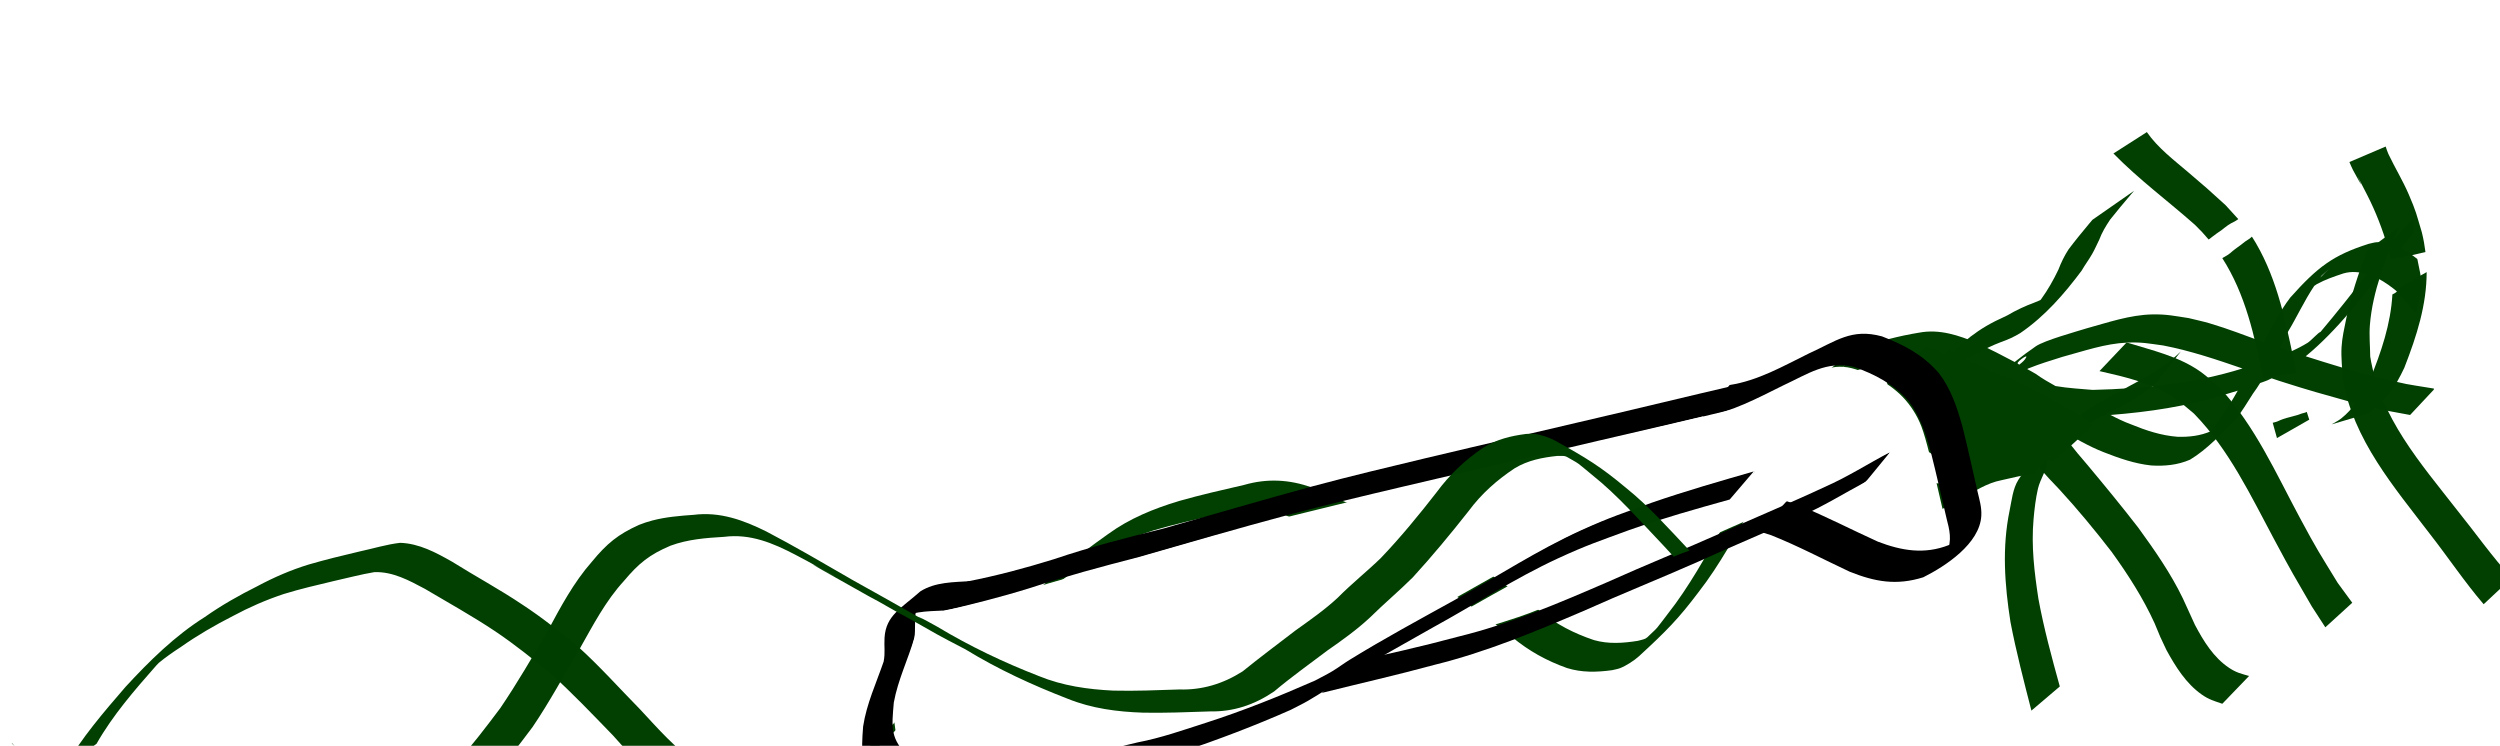 <?xml version="1.0" encoding="UTF-8" standalone="no"?>
<!-- Created with Inkscape (http://www.inkscape.org/) -->

<svg
   width="707.1"
   height="210.968"
   viewBox="0 0 707.1 210.968"
   version="1.1"
   id="svg1"
   inkscape:version="1.3.2 (091e20e, 2023-11-25, custom)"
   sodipodi:docname="arm-back-bottom.svg"
   xmlns:inkscape="http://www.inkscape.org/namespaces/inkscape"
   xmlns:sodipodi="http://sodipodi.sourceforge.net/DTD/sodipodi-0.dtd"
   xmlns="http://www.w3.org/2000/svg"
   xmlns:svg="http://www.w3.org/2000/svg">
  <sodipodi:namedview
     id="namedview1"
     pagecolor="#ffffff"
     bordercolor="#000000"
     borderopacity="0.25"
     inkscape:showpageshadow="2"
     inkscape:pageopacity="0.0"
     inkscape:pagecheckerboard="0"
     inkscape:deskcolor="#d1d1d1"
     inkscape:document-units="px"
     inkscape:zoom="0.3"
     inkscape:cx="780"
     inkscape:cy="1215"
     inkscape:window-width="1304"
     inkscape:window-height="745"
     inkscape:window-x="1358"
     inkscape:window-y="-8"
     inkscape:window-maximized="1"
     inkscape:current-layer="g552" />
  <defs
     id="defs1">
    <filter
       style="color-interpolation-filters:sRGB"
       inkscape:label="Drop Shadow"
       id="filter846"
       x="-0.019"
       y="-0.081"
       width="1.039"
       height="1.396">
      <feFlood
         result="flood"
         in="SourceGraphic"
         flood-opacity="0.624"
         flood-color="rgb(0,0,0)"
         id="feFlood845" />
      <feGaussianBlur
         result="blur"
         in="SourceGraphic"
         stdDeviation="5.471"
         id="feGaussianBlur845" />
      <feOffset
         result="offset"
         in="blur"
         dx="1"
         dy="38.146"
         id="feOffset845" />
      <feComposite
         result="comp1"
         operator="out"
         in="flood"
         in2="offset"
         id="feComposite845" />
      <feComposite
         result="comp2"
         operator="atop"
         in="comp1"
         in2="SourceGraphic"
         id="feComposite846" />
    </filter>
  </defs>
  <g
     id="g629"
     inkscape:label="skeleton"
     transform="matrix(-1,0,0,1,1028.639,-646.206)"
     inkscape:export-filename="arm-back-bottom.svg"
     inkscape:export-xdpi="96"
     inkscape:export-ydpi="96">
    <g
       id="g397"
       inkscape:label="arm back"
       transform="rotate(13.223,906.395,442.221)"
       style="filter:url(#filter846)">
      <g
         inkscape:groupmode="layer"
         id="g366"
         inkscape:label="plantas arm - hands - back"
         style="display:inline">
        <path
           id="path359"
           style="display:inline;opacity:1;fill:#003f00;fill-opacity:0.992;stroke-width:1.38;stroke-linecap:round;stroke-linejoin:round"
           d="m 1001.898,749.777 c -1.971,-0.007 -3.939,0.033 -5.898,0.264 -5.206,1.405 -9.219,4.99 -13.084,8.562 -5.458,5.513 -11.274,10.656 -16.553,16.342 -4.566,4.788 -8.63,9.977 -12.65,15.219 -4.74,6.835 -8.696,14.184 -13.025,21.287 -3.757,6.555 -7.194,13.21 -12.422,18.729 -4.195,4.855 -7.21,7.142 -13.146,9.447 -4.958,1.657 -10.186,1.875 -15.363,2.023 -7.458,0.71 -14.018,-2.171 -20.436,-5.6 -1.211,-0.657 -2.429,-1.3 -3.633,-1.971 -1.259,-0.701 -2.505,-1.426 -3.756,-2.143 -1.255,-0.719 -5.031,-2.852 -3.76,-2.164 1.911,1.034 3.74,2.218 5.678,3.201 1.146,0.581 -2.186,-1.35 -3.297,-1.994 -4.187,-2.429 -8.397,-4.817 -12.596,-7.225 -3.683,-1.929 -7.192,-4.211 -10.887,-6.123 -9.937,-5.729 -7.98,-4.705 -16.998,-9.512 -9.389,-5.825 -19.307,-10.537 -29.529,-14.672 -6.924,-2.925 -14.241,-4.063 -21.682,-4.529 -6.34,-0.297 -12.689,-0.25 -19.033,-0.223 -6.762,-0.323 -12.689,1.411 -18.354,5.023 -4.856,3.903 -10.021,7.374 -15.08,10.998 -4.185,2.741 -8.322,5.544 -12.059,8.879 -3.915,3.726 -8.116,7.07 -12.035,10.818 -5.469,5.77 -10.632,11.837 -15.639,18.012 -3.608,4.768 -8.016,8.494 -13.055,11.621 -3.72,2.088 -7.846,2.747 -12.033,3.053 -0.755,-0.043 -1.525,0.026 -2.266,-0.129 -0.157,-0.033 -0.386,-0.17 -0.561,-0.221 -1.001,-0.631 -2.662,-1.481 -3.408,-2.061 -1.293,-1.005 -2.537,-2.071 -3.805,-3.107 -7.658,-6.09 -14.1,-13.436 -20.885,-20.432 -5.046,-5.287 -9.967,-10.69 -14.99,-15.998 -4.082,-3.766 -7.748,-7.948 -11.91,-11.623 -6.716,-5.285 -14.016,-10.593 -22.396,-12.729 -5.683,-0.616 -11.446,-0.755 -17.148,-0.359 -5.874,0.247 -10.807,3.307 -15.412,6.68 -3.076,2.456 -6.088,4.98 -9.031,7.582 -2.246,-1.067 -4.522,-2.067 -6.842,-2.957 -2.769,-1.062 -11.928,-1.424 -15.154,-1.65 -6.313,-0.235 -12.751,-0.918 -19.002,0.416 -3.911,0.834 -6.044,1.877 -9.756,3.363 -1.805,0.928 -3.651,1.779 -5.414,2.785 -5.017,2.864 -8.926,5.614 -13.662,8.703 -3.262,-3.65 -6.402,-7.41 -10.184,-10.539 -9.553,-6.71 -14.632,-8.932 -25.027,-9.748 -0.847,0.031 -1.711,-0.07 -2.543,0.094 -1.275,0.25 -2.467,0.74 -3.59,1.375 -0.941,-0.746 -1.869,-1.508 -2.814,-2.248 -1.225,-0.763 -3.412,-2.162 -5.145,-3.299 0.158,0.574 0.306,1.149 0.449,1.727 0.13,0.081 0.041,0.073 0.023,0.094 0.035,0.141 0.075,0.281 0.109,0.422 0.13,0.533 0.237,1.07 0.334,1.607 1.506,1.186 3.018,2.365 4.518,3.561 -1.417,1.2 -2.706,2.545 -3.836,3.992 0.034,2.637 0.182,5.268 0.346,7.898 0.483,0.896 0.957,1.796 1.406,2.711 0.724,1.46 1.467,2.914 2.148,4.395 1.108,-2.271 2.196,-4.549 3.379,-6.795 1.446,-2.034 3.127,-3.967 5.012,-5.572 3.239,2.565 6.463,5.149 9.773,7.625 4.756,3.447 9.707,6.725 14.963,9.297 -5.906,3.547 -11.864,6.994 -17.951,10.279 -10.396,5.043 -5.735,2.959 -15.254,6.902 0.028,0.097 0.059,0.198 0.086,0.293 l 8.174,5.445 c 9.929,-4.384 4.846,-1.982 15.223,-7.27 8.358,-4.623 10.225,-5.564 18.572,-10.566 0.657,-0.394 1.3,-0.815 1.953,-1.215 0.428,0.088 0.844,0.209 1.277,0.283 0.783,0.134 1.462,0.166 2.203,0.264 0.853,0.827 1.699,1.659 2.621,2.422 1.553,1.44 4.907,4.987 6.588,6.049 4.739,2.994 9.63,6.36 15.061,8.102 3.74,0.681 7.449,0.168 11.08,-0.93 4.412,-1.551 8.311,-4.037 12.148,-6.688 3.843,-2.634 7.145,-5.859 10.561,-9.01 2.689,-2.09 5.26,-4.3 7.736,-6.613 3.118,-1.328 6.029,-2.984 8.002,-5.438 0.515,-0.641 0.807,-1.434 1.211,-2.15 0.056,-0.486 0.23,-0.994 0.246,-1.473 2.985,-2.649 6.033,-5.226 9.172,-7.697 4.566,-3.19 9.381,-5.975 15.105,-6.154 5.673,-0.317 11.448,-0.254 17.053,0.746 0.978,0.295 1.352,0.524 2.199,0.896 0.415,0.333 0.795,0.568 1.338,1 4.239,3.556 7.772,7.837 11.914,11.508 5.128,5.335 10.169,10.753 15.26,16.123 6.831,6.976 13.207,14.411 20.855,20.543 7.205,6.017 11.465,8.694 20.592,13.824 1.476,0.829 4.14,1.783 5.902,2.033 0.786,0.112 1.587,0.031 2.381,0.047 4.31,-0.408 8.509,-1.272 12.283,-3.521 5.067,-3.257 9.425,-7.196 13.07,-12.033 4.937,-6.177 10.05,-12.23 15.617,-17.854 3.965,-3.698 8.272,-6.934 12.145,-10.713 3.709,-3.315 7.85,-6.022 11.965,-8.805 4.999,-3.644 10.052,-7.212 14.955,-10.986 5.546,-3.318 11.544,-4.903 18.047,-4.508 6.311,-0.024 12.629,-0.089 18.934,0.248 7.326,0.562 14.523,1.787 21.334,4.689 10.147,4.116 19.93,8.925 29.293,14.629 1.805,0.97 3.535,2.091 5.412,2.912 1.247,0.545 -4.691,-2.761 -3.512,-2.082 7.688,4.421 15.358,8.87 23.082,13.227 0.332,0.197 0.426,0.26 0.641,0.387 7.898,4.648 15.787,9.337 23.867,13.666 6.626,3.374 13.358,5.988 20.945,5.285 5.268,-0.207 10.575,-0.494 15.576,-2.338 6.004,-2.487 9.099,-4.922 13.33,-9.9 5.156,-5.681 8.699,-12.32 12.348,-19.027 4.25,-7.1 8.444,-14.272 13.158,-21.07 4.007,-5.199 8.042,-10.369 12.514,-15.184 5.275,-5.65 11.016,-10.852 16.584,-16.209 3.809,-3.338 7.713,-6.862 12.838,-7.885 3.905,-0.259 7.821,-0.122 11.732,-0.174 4.901,0.012 9.807,-0.004 14.699,0.338 5.19,0.472 10.306,1.401 15.342,2.758 5.59,1.375 11.122,3.044 16.463,5.203 2.385,0.861 4.736,1.786 7.01,2.914 0.215,0.138 0.818,0.53 0.869,0.562 7.552,5.377 15.172,10.853 21.496,17.68 l 10.266,4.385 c -6.472,-6.979 -14.255,-12.599 -21.926,-18.176 -8.277,-5.601 -16.889,-10.859 -26.363,-14.107 -5.343,-2.158 -10.908,-3.774 -16.512,-5.1 -5.074,-1.352 -10.219,-2.279 -15.455,-2.629 -4.927,-0.26 -9.864,-0.299 -14.797,-0.301 -1.97,0.041 -3.943,-0.014 -5.914,-0.021 z m -415.353,44.717 c -0.754,-0.456 1.542,0.858 2.283,1.334 0.125,0.08 0.173,0.139 0.289,0.215 -1.208,-0.721 -0.537,-0.317 -2.572,-1.549 z m -138.121,5.662 c -1.655,-0.957 -2.174,-1.228 1.184,0.605 0.198,0.149 0.363,0.329 0.557,0.482 -0.648,-0.386 -1.228,-0.792 -1.74,-1.088 z m -4.904,1.432 c 2.707,0.248 5.398,0.501 8.027,1.24 0.188,0.053 0.526,0.203 0.812,0.316 3.703,3.44 6.802,7.485 10.365,11.102 1.071,1.199 2.1,2.437 3.137,3.668 -0.964,0.607 -1.94,1.185 -2.908,1.781 -0.011,-0.002 -0.018,-0.002 -0.029,-0.004 -1.689,-0.336 -3.365,-0.755 -5.002,-1.291 -1.207,-0.396 -3.679,-2.203 -4.312,-2.184 -5.623,-4.168 -11.096,-8.518 -16.545,-12.898 1.921,-1.089 4.006,-1.855 6.455,-1.73 z m 92.836,2.318 c 0.504,-9.5e-4 2.058,0.679 2.574,1.15 0.091,0.083 0.055,0.226 0.08,0.34 -0.121,0.109 -0.238,0.223 -0.359,0.332 -0.912,-0.426 -1.831,-0.863 -2.371,-1.561 -0.143,-0.184 -0.092,-0.261 0.076,-0.262 z m -19.502,2.092 c 3.15,0.054 6.305,0.282 9.432,0.385 3.878,0.298 6.326,0.419 10.178,0.99 0.075,0.011 0.202,0.086 0.283,0.105 -0.672,0.638 -1.39,1.223 -2.045,1.881 -1.432,1.668 -3.03,3.141 -4.633,4.609 -3.414,1.45 -7.08,2.494 -9.973,3.463 -14.024,2.944 -28.29,4.836 -42.646,3.797 6.593,-4.157 13.215,-8.266 20.336,-11.461 3.907,-1.487 5.576,-2.323 9.67,-3.107 3.103,-0.595 6.248,-0.716 9.398,-0.662 z m -0.066,19.498 c -1.603,1.388 -3.244,2.728 -5.029,3.9 -3.738,2.663 -7.607,5.05 -11.996,6.434 -3.205,0.859 -6.402,1.22 -9.617,0.623 -1.318,-1.154 -2.767,-2.467 -3.941,-3.541 -2.164,-1.809 -4.122,-3.812 -6.014,-5.877 1.358,0.083 2.675,0.165 4.17,0.26 10.882,0.771 21.702,-0.152 32.428,-1.799 z" />
        <path
           style="display:none;opacity:1;fill:#003f00;fill-opacity:0.992;stroke-width:1.38;stroke-linecap:round;stroke-linejoin:round"
           id="path360"
           d="m 538.806,797.771 c -10.381,-0.905 -20.829,-0.747 -31.241,-0.838 -8.483,0.578 -17.973,0.57 -25.532,5.206 -8.603,5.277 -17.395,16.603 -23.832,24.309 -7.969,9.317 -14.826,21.565 -26.678,26.62 -9.304,3.968 -12.861,2.64 -23.335,2.469 -12.717,-1.416 -25.476,-3.647 -37.67,-7.633 -2.264,-0.74 -4.899,-4.346 -6.618,-2.696 -1.662,1.596 4.109,2.088 6.163,3.132 0,0 -10.065,-3.96 -10.065,-3.96 v 0 c 4.01,2.401 7.88,5.052 12.029,7.202 3.642,1.888 13.549,4.24 16.502,4.916 13.213,3.022 13.277,2.686 27.181,4.525 10.958,0.228 14.549,1.664 24.242,-2.528 11.91,-5.15 18.608,-17.629 26.522,-27.081 7.04,-8.449 14.212,-18.017 23.929,-23.654 7.616,-4.418 16.882,-4.447 25.352,-4.862 10.661,0.183 21.386,0.174 31.975,1.551 z" />
        <path
           style="opacity:1;fill:#003f00;fill-opacity:0.992;stroke-width:1.38;stroke-linecap:round;stroke-linejoin:round"
           id="path361"
           d="m 530.256,827.883 c -0.036,0.631 0.057,1.283 -0.109,1.893 -0.501,1.84 -3.041,6.53 -3.598,7.637 -3.478,6.916 -6.881,13.837 -10.094,20.88 -3.049,7.266 -5.999,14.664 -7.711,22.383 -0.593,2.672 -1.029,5.377 -1.612,8.051 -1.31,5.011 -3.015,10.228 -6.654,14.095 -1.713,1.82 -2.845,2.288 -4.938,3.51 0,0 9.157,5.914 9.157,5.914 v 0 c 2.17,-1.385 3.324,-1.923 5.094,-3.906 3.618,-4.054 5.39,-9.408 6.819,-14.528 1.117,-5.288 0.609,-2.599 1.515,-8.071 1.532,-7.724 4.184,-15.186 7.199,-22.441 3.194,-7.045 6.588,-13.887 10.381,-20.633 0.683,-1.214 3.583,-5.929 4.244,-7.776 0.22,-0.613 0.176,-1.29 0.263,-1.935 z" />
        <path
           style="display:inline;opacity:1;fill:#003f00;fill-opacity:0.992;stroke-width:1.38;stroke-linecap:round;stroke-linejoin:round"
           id="path362"
           d="m 507.676,806.569 c -6.498,3.819 -13.485,7.166 -18.561,12.94 -1.57,1.786 -2.828,3.825 -4.243,5.737 -7.157,12.588 -9.839,26.933 -13.543,40.752 -2.77,10.333 -3.054,10.776 -6.232,20.443 -0.906,2.133 -1.813,4.266 -2.719,6.398 0,0 9.007,5.02 9.007,5.02 v 0 c 0.794,-2.22 1.589,-4.441 2.383,-6.661 3.066,-10.123 3.081,-9.89 5.959,-20.653 3.654,-13.66 6.617,-27.767 14.005,-40.034 1.43,-1.829 2.714,-3.781 4.29,-5.486 5.199,-5.626 12.216,-9.013 18.974,-12.325 z" />
        <path
           style="display:inline;opacity:1;fill:#003f00;fill-opacity:0.992;stroke-width:1.38;stroke-linecap:round;stroke-linejoin:round"
           id="path363"
           d="m 425.243,792.458 c 5.577,7.653 11.401,15.936 14.312,25.042 0.905,2.83 1.301,5.798 1.951,8.698 1.251,17.415 -6.966,32.626 -13.994,47.924 -3.554,7.403 -6.613,15.05 -10.613,22.23 0,0 9.402,5.39 9.402,5.39 v 0 c 3.8,-7.335 6.69,-15.08 10.142,-22.579 6.959,-15.549 15.093,-31.014 14.09,-48.598 -0.581,-2.938 -0.892,-5.944 -1.744,-8.815 -0.76,-2.56 -1.956,-4.974 -3.071,-7.401 -2.837,-6.177 -6.437,-11.921 -10.236,-17.539 z" />
        <path
           style="opacity:1;fill:#003f00;fill-opacity:0.992;stroke-width:1.38;stroke-linecap:round;stroke-linejoin:round"
           id="path364"
           d="m 501.962,819.541 c 6.714,3.846 14.461,4.884 21.786,6.975 8.435,2.408 8.236,2.623 16.032,6.036 -0.906,0.328 -2.912,0.041 -2.717,0.984 0.597,2.878 3.204,4.946 4.495,7.587 1.269,2.595 2.254,5.326 3.16,8.069 2.419,7.32 3.214,14.613 3.82,22.239 0.416,8.509 0.118,17.028 -0.215,25.534 0,0 9.378,4.813 9.378,4.813 v 0 c 0.174,-8.582 0.386,-17.169 0.035,-25.75 -0.812,-10.64 -2.45,-21.032 -7.008,-30.82 -1.256,-2.697 -2.241,-5.692 -4.342,-7.797 -4.318,-4.327 -9.709,-7.432 -14.563,-11.147 -8.249,-3.465 -7.131,-3.263 -16.056,-5.858 -7.611,-2.213 -15.581,-3.665 -22.45,-7.859 z" />
        <path
           style="opacity:1;fill:#013f01;fill-opacity:1;stroke-width:1.38;stroke-linecap:round;stroke-linejoin:round"
           id="path365"
           d="m 541.669,836.679 c 3.134,-0.275 6.286,-0.276 9.43,-0.281 4.175,-0.165 8.122,1.336 12.085,2.425 4.074,1.386 8.273,2.193 12.527,2.769 2.192,0.323 5.755,0.204 7.157,-1.88 0.3,-0.446 0.444,-0.979 0.666,-1.469 0.096,-0.708 0.279,-1.41 0.287,-2.124 0.056,-4.924 -2.114,-10.308 -4.392,-14.569 -0.754,-1.411 -1.648,-2.742 -2.471,-4.114 -3.638,-5.074 -7.619,-10.032 -12.453,-14.035 -0.593,-0.491 -1.232,-0.923 -1.848,-1.385 -7.426,-4.724 -12.505,-7.978 -20.284,-9.837 -1.192,-0.285 -2.401,-0.496 -3.593,-0.78 -2.685,-0.842 -5.447,-1.424 -8.238,-1.769 -1.97,-0.252 -3.853,-0.744 -5.692,-1.482 -4.043,-2.167 -9.107,-4.895 9.994,5.746 0.565,0.315 -1.093,-0.694 -1.625,-1.062 -1.667,-1.154 -3.239,-2.435 -4.813,-3.71 -2.447,-2.115 -4.632,-4.49 -6.655,-7.006 -1.233,-1.798 -2.568,-3.474 -4.156,-4.967 -2.401,-2.014 -4.905,-3.903 -7.405,-5.792 -0.345,-0.257 -0.69,-0.515 -1.035,-0.772 0,0 -13.373,-5.305 -13.373,-5.305 v 0 c 0.366,0.266 0.732,0.532 1.097,0.798 2.512,1.801 4.939,3.713 7.386,5.6 1.576,1.474 3.091,3 4.285,4.812 0.958,1.163 1.873,2.394 2.9,3.498 1.261,1.355 2.7,2.541 3.961,3.896 6.309,5.31 13.078,10.174 20.863,13.195 1.925,0.642 3.902,1.039 5.922,1.246 2.65,0.342 5.242,0.961 7.825,1.636 1.771,0.388 3.548,0.747 5.286,1.272 4.719,1.428 12.999,5.955 -5.486,-4.26 0.704,0.447 1.437,0.852 2.112,1.341 5.298,3.835 9.66,8.862 13.571,14.051 0.794,1.307 1.664,2.572 2.383,3.922 2.098,3.94 3.962,8.673 3.514,13.23 -0.055,0.555 -0.248,1.087 -0.372,1.631 -0.167,0.316 -0.282,0.664 -0.5,0.947 -1.284,1.668 -4.321,1.254 -6.084,1.083 -4.201,-0.551 -8.287,-1.558 -12.322,-2.852 -4.034,-1.108 -8.058,-2.456 -12.307,-2.124 -3.402,-0.005 -6.809,-0.028 -10.203,-0.281 z" />
        <path
           style="opacity:1;fill:#013f01;fill-opacity:1;stroke-width:1.38;stroke-linecap:round;stroke-linejoin:round"
           id="path366"
           d="m 557.098,796.862 c -0.542,0.778 -1.363,1.3 -2.08,1.897 -0.668,0.556 -1.08,0.981 -1.714,1.595 -0.497,0.454 -1.62,1.49 -2.129,1.907 -0.373,0.306 -0.778,0.572 -1.151,0.877 -0.392,0.321 -0.753,0.68 -1.145,1.001 -0.479,0.393 -1.918,1.46 -2.421,1.836 -0.779,0.556 -1.434,1.039 -2.238,1.552 -0.917,0.586 -1.008,0.547 -1.853,1.189 -0.053,0.041 -1.674,1.4 -1.705,1.426 -0.899,0.777 -1.861,1.479 -2.773,2.239 -0.301,0.251 -0.585,0.522 -0.884,0.776 -0.553,0.468 -1.121,0.919 -1.679,1.381 -0.983,0.946 -2.174,1.68 -3.161,2.617 -0.16,0.152 -0.302,0.321 -0.453,0.482 -0.154,0.129 -0.315,0.25 -0.462,0.387 -1.24,1.152 0.381,-0.258 -0.901,0.896 -0.47,0.422 -0.964,0.826 -1.452,1.226 -1.048,0.834 -1.981,1.8 -3.012,2.653 -0.675,0.627 -1.148,1.42 -1.728,2.126 -0.191,0.233 -0.602,0.689 -0.811,0.923 -0.235,0.351 -0.417,0.551 -0.499,0.987 -0.04,0.211 -0.203,0.535 -0.018,0.645 4.243,2.541 8.597,4.899 13.008,7.135 0.165,0.084 0.31,-0.202 0.464,-0.307 0.169,-0.115 0.334,-0.234 0.502,-0.35 0.888,-0.615 1.91,-0.96 2.888,-1.393 2.182,-0.965 -0.641,0.206 1.65,-0.728 0.302,-0.132 0.604,-0.264 0.906,-0.395 0.908,-0.394 1.085,-0.441 1.978,-0.943 1.342,-0.755 2.576,-1.668 3.821,-2.57 0.515,-0.394 1.017,-0.806 1.545,-1.183 1.916,-1.373 1.424,-0.814 3.262,-2.339 0.571,-0.474 1.087,-1.012 1.66,-1.483 1.072,-0.881 2.443,-1.813 3.58,-2.611 1.924,-1.318 3.982,-2.429 5.901,-3.756 0.406,-0.281 0.793,-0.588 1.195,-0.875 0.393,-0.28 0.794,-0.55 1.191,-0.824 1.268,-0.811 2.412,-1.784 3.569,-2.74 1.101,-0.909 2.195,-1.816 3.27,-2.756 0.859,-0.774 1.735,-1.578 2.301,-2.604 0.162,-0.293 0.31,-0.727 0.428,-1.045 0.108,-0.542 0.276,-1.078 0.334,-1.63 0.029,-0.273 0.027,-0.548 0.041,-0.822 0.027,-5.442 -8.703,-6.027 -12.898,-8.321 -0.008,-0.005 -1.233,0.495 -1.337,0.539 -0.185,0.068 -0.567,0.197 -0.74,0.301 -0.134,0.081 -0.248,0.191 -0.377,0.28 -0.424,0.296 -0.856,0.583 -1.28,0.88 -1.204,0.956 -2.294,2.033 -3.355,3.143 -0.401,0.599 -0.981,1.066 -1.299,1.724 -0.136,0.282 -0.226,0.583 -0.327,0.879 -0.205,0.606 -0.454,1.491 -0.63,2.102 -0.328,2.021 -0.917,3.98 -1.86,5.797 -0.357,0.558 -0.665,1.15 -1.112,1.645 -0.424,0.47 -0.933,0.88 -1.43,1.269 -0.751,0.526 -0.257,0.139 -0.952,0.802 -0.516,0.492 -0.547,0.448 -1.005,1.038 -0.362,0.466 -0.677,0.967 -1.017,1.45 -0.541,0.976 -1.145,1.924 -1.622,2.935 -0.285,0.603 -0.365,0.897 -0.583,1.533 -0.516,1.227 -1.024,2.474 -1.675,3.638 -0.323,0.591 -0.79,1.072 -1.211,1.589 -0.176,0.262 -0.52,0.389 -0.705,0.637 -3.445,4.61 9.884,6.844 12.509,8.265 0.179,0.097 0.293,-0.282 0.44,-0.423 0.956,-0.674 2.028,-1.139 3.082,-1.632 0.31,-0.145 0.631,-0.266 0.933,-0.427 0.317,-0.169 0.614,-0.373 0.921,-0.559 1.373,-0.645 0.553,-0.245 1.881,-0.929 0.298,-0.154 0.608,-0.286 0.896,-0.458 0.315,-0.188 1.487,-1.032 1.755,-1.263 0.33,-0.283 0.628,-0.602 0.942,-0.903 1.901,-2.003 4.03,-3.776 5.886,-5.825 0.371,-0.41 0.719,-0.841 1.079,-1.261 0.654,-0.756 1.444,-1.652 2.062,-2.441 0.317,-0.405 0.606,-0.832 0.92,-1.239 0.294,-0.381 0.608,-0.745 0.904,-1.124 0.718,-0.919 0.878,-1.162 1.542,-2.09 0.536,-0.916 1.212,-1.731 1.866,-2.561 0.536,-0.68 1.044,-1.37 1.606,-2.029 0.598,-0.576 1.121,-1.243 1.765,-1.772 0.093,-0.077 0.228,-0.108 0.299,-0.205 0.19,-0.259 0.312,-0.561 0.469,-0.842 -17.812,-9.463 -11.038,-10.628 -14.108,-4.889 -0.247,0.463 -0.495,0.779 -0.801,1.208 -1.148,1.705 -2.881,2.865 -4.481,4.108 -1.575,1.219 -2.701,2.842 -3.71,4.532 -0.169,0.287 -0.346,0.57 -0.508,0.861 -0.168,0.303 -0.314,0.617 -0.48,0.921 -0.597,1.093 -1.256,2.146 -1.899,3.212 -0.467,0.825 -1.002,1.611 -1.44,2.453 -0.116,0.223 -0.501,1.087 -0.597,1.3 -0.105,0.212 -0.216,0.42 -0.316,0.635 -0.434,0.935 -0.131,0.389 -0.58,1.276 -1.329,2.628 0.641,-1.311 -0.677,1.207 -0.113,0.216 -0.205,0.442 -0.308,0.663 -0.218,0.85 -0.512,1.671 -0.837,2.485 0,0 12.045,6.697 12.045,6.697 v 0 c 0.277,-0.777 0.562,-1.551 0.994,-2.26 0.627,-1.26 1.308,-2.492 1.846,-3.793 0.216,-0.412 0.459,-0.81 0.671,-1.225 0.099,-0.193 0.173,-0.397 0.266,-0.593 0.314,-0.664 0.663,-1.311 0.942,-1.991 0.739,-1.738 1.599,-3.414 2.619,-5.006 1.01,-1.512 2.083,-2.978 3.467,-4.176 1.594,-1.403 3.227,-2.761 4.81,-4.177 0.217,-0.216 0.446,-0.422 0.652,-0.649 0.557,-0.614 0.377,-0.541 0.899,-1.106 3.678,-3.972 15.521,7.243 -12.327,-7.439 0.191,-0.246 0.332,-0.541 0.573,-0.737 0.286,-0.233 0.006,0.449 -0.06,0.578 -0.192,0.38 -0.432,0.681 -0.666,1.037 -0.135,0.207 -0.264,0.418 -0.395,0.627 -0.33,0.483 -0.689,0.946 -1.018,1.429 -0.772,1.133 -1.289,2.414 -2.012,3.576 -0.455,0.868 -0.681,1.332 -1.201,2.178 -1.052,1.712 -2.278,3.325 -3.556,4.873 -1.067,1.215 -2.134,2.428 -3.288,3.562 -0.393,0.386 -0.783,0.776 -1.203,1.133 -1.094,0.931 -1.505,1.138 -2.696,1.897 -1.921,1.017 -3.776,2.154 -5.697,3.173 -0.345,0.145 -0.689,0.289 -1.034,0.434 -0.288,0.139 -0.569,0.291 -0.863,0.416 -1.16,0.495 -2.38,0.902 -3.636,1.047 -5.337,-1.295 0.763,0.124 11.82,7.502 0.149,0.1 -0.25,0.264 -0.405,0.355 -0.058,0.034 0.056,-0.124 0.1,-0.174 0.169,-0.197 0.4,-0.334 0.559,-0.541 0.539,-0.603 0.879,-1.33 1.128,-2.097 0.5,-1.285 0.745,-2.652 1.297,-3.918 0.453,-0.923 0.857,-1.87 1.28,-2.807 0.105,-0.233 0.187,-0.478 0.308,-0.704 0.126,-0.237 0.287,-0.453 0.43,-0.68 0.163,-0.211 0.311,-0.435 0.49,-0.633 0.471,-0.524 1.065,-0.994 1.618,-1.428 0.175,-0.137 0.367,-0.252 0.537,-0.396 0.152,-0.129 0.283,-0.282 0.424,-0.422 1.079,-1.05 2.175,-2.126 2.675,-3.586 0.243,-0.761 0.318,-0.938 0.494,-1.738 0.321,-1.454 0.45,-2.96 1.066,-4.337 0.116,-0.311 0.209,-0.631 0.347,-0.932 0.341,-0.744 0.461,-0.805 0.923,-1.425 0.974,-1.305 -0.212,0.261 0.751,-1.066 0.128,-0.176 0.265,-0.345 0.397,-0.518 0.939,-1.086 1.956,-2.126 3.318,-2.665 0.796,-0.39 1.568,-0.778 2.438,-0.979 0.216,-0.015 0.429,-0.057 0.636,0.045 0.105,0.052 0.37,0.285 0.269,0.226 -4.095,-2.396 -8.203,-4.77 -12.254,-7.24 -0.088,-0.054 0.205,-0.06 0.308,-0.044 0.08,0.012 0.14,0.083 0.209,0.124 0.036,0.086 0.086,0.168 0.108,0.259 0.139,0.569 -0.03,1.268 -0.062,1.84 -0.063,1.348 -0.576,2.483 -1.353,3.583 -0.634,0.849 -0.798,1.132 -1.586,1.898 -1.434,1.393 -3.193,2.382 -4.781,3.58 -0.838,0.604 -1.546,1.102 -2.359,1.739 -1.745,1.368 -3.344,2.908 -5.05,4.323 -0.941,0.774 -2.424,2.022 -3.41,2.717 -0.635,0.448 -1.311,0.833 -1.959,1.261 -1.108,0.733 -2.158,1.555 -3.292,2.247 -0.579,0.354 -1.192,0.65 -1.788,0.975 -0.547,0.268 -1.085,0.554 -1.641,0.803 -1.952,0.877 -4.015,1.46 -6.016,2.208 -0.607,0.22 -1.222,0.422 -1.824,0.655 -1.04,0.403 -2.035,0.944 -3.165,1.06 -0.196,-0.001 -0.397,0.038 -0.589,-0.004 -0.123,-0.027 -0.433,-0.258 -0.323,-0.196 4.155,2.338 8.402,4.521 12.459,7.026 0.329,0.203 -0.725,0.509 -0.753,0.5 -0.078,-0.025 -0.061,-0.152 -0.092,-0.229 0.046,-0.139 0.072,-0.287 0.138,-0.418 0.47,-0.937 1.342,-1.63 2.022,-2.404 0.913,-0.944 1.927,-1.771 2.932,-2.613 0.349,-0.293 0.723,-0.557 1.069,-0.853 0.16,-0.137 0.301,-0.296 0.454,-0.441 0.461,-0.44 0.969,-0.83 1.369,-1.329 1.095,-1.046 1.964,-2.295 3.058,-3.344 0.505,-0.485 0.99,-0.991 1.508,-1.463 0.283,-0.259 0.585,-0.497 0.876,-0.747 0.893,-0.768 1.789,-1.53 2.763,-2.195 0.156,-0.112 1.648,-1.18 1.83,-1.32 1.096,-0.84 0.545,-0.45 1.561,-1.4 0.174,-0.163 1.816,-1.614 1.954,-1.737 0.496,-0.404 1.846,-1.512 2.347,-1.89 0.422,-0.317 0.87,-0.597 1.289,-0.918 0.381,-0.292 0.731,-0.623 1.108,-0.92 0.952,-0.75 1.384,-1.026 2.371,-1.709 1.123,-0.675 1.025,-0.63 2.103,-1.228 0.919,-0.51 1.876,-1.001 2.951,-1.033 z" />
      </g>
      <g
         inkscape:groupmode="layer"
         id="g394"
         inkscape:label="arm"
         style="display:inline;fill:#000000">
        <g
           id="g371"
           inkscape:label="front arm"
           style="display:inline">
          <path
             style="opacity:1;fill:#000000;fill-opacity:1;stroke-width:1.38;stroke-linecap:round;stroke-linejoin:round"
             id="path367"
             d="m 850.626,803.868 c 4.753,-0.847 9.536,-2.187 14.02,0.083 -13.779,-7.796 -7.641,-5.419 -5.998,-1.103 0.811,2.131 1.045,4.338 1.846,6.499 3.192,5.653 7.305,10.616 9.913,16.602 2.181,6.664 3.449,9.837 -0.691,15.92 -3.59,4.024 -8.845,5.687 -13.748,7.562 -5.498,1.966 -11.274,2.732 -17.067,3.111 -5.659,0.264 -11.327,0.212 -16.991,0.21 -5.333,-0.015 -10.667,-0.04 -16,-0.053 -6.718,0.291 -13.385,-0.439 -20.071,-0.974 -11.052,-0.887 -21.94,-2.546 -32.827,-4.569 -1.783,-0.483 -3.589,-0.887 -5.348,-1.449 -1.85,-0.591 -3.627,-1.394 -5.47,-2.009 -10.925,-3.646 -22.097,-6.647 -33.175,-9.783 -13.033,-3.631 -25.772,-8.31 -39.072,-10.944 -8.469,-1.677 -12.812,-2.015 -21.423,-3.031 -9.917,-1.006 -19.873,-1.496 -29.826,-1.979 0,0 8.412,6.17 8.412,6.17 v 0 c 9.877,0.408 19.758,0.839 29.592,1.903 9.013,1.113 12.583,1.371 21.434,3.181 13.261,2.711 25.987,7.357 39.009,10.956 9.026,2.593 18.027,5.236 26.985,8.058 4.047,1.275 8.017,2.789 12.075,4.028 1.778,0.543 3.601,0.927 5.402,1.391 10.928,2.059 21.901,3.504 32.976,4.542 6.758,0.578 13.503,1.292 20.298,1.03 5.318,0.002 10.635,0.005 15.953,0.019 5.684,0.016 11.374,0.051 17.051,-0.265 5.863,-0.441 11.684,-1.365 17.232,-3.395 5.125,-1.973 10.496,-3.751 14.117,-8.122 4.417,-6.521 3.437,-9.701 1.17,-16.904 -2.434,-6.058 -6.416,-11.073 -9.862,-16.562 -1.055,-2.402 -1.048,-4.076 -1.777,-6.492 -1.84,-6.095 -6.507,-6.994 -12.842,-10.435 -4.77,-1.642 -9.683,-0.376 -14.537,0.43 z"
             inkscape:label="path149" />
          <path
             style="opacity:1;fill:#000000;fill-opacity:1;stroke-width:1.38;stroke-linecap:round;stroke-linejoin:round"
             id="path368"
             d="m 842.263,797.377 c -8.431,0.319 -16.831,0.061 -25.24,-0.532 -10.685,-1.029 -21.41,-1.236 -32.134,-1.358 -14.58,-0.66 -29.15,-1.484 -43.736,-1.977 -11.031,-0.352 -22.069,-0.385 -33.104,-0.431 -9.045,-0.032 -18.09,-0.015 -27.135,9.3e-4 -9.979,0.022 -19.959,0.013 -29.938,0.018 -7.617,-0.017 -15.233,-0.046 -22.85,-0.06 -3.038,-0.012 -6.076,-0.003 -9.114,0.002 0,0 8.905,6.47 8.905,6.47 v 0 c 3.04,0.006 6.081,0.015 9.121,0.003 7.562,-0.013 15.123,-0.043 22.685,-0.06 9.99,0.004 19.981,-0.007 29.971,0.005 9.039,0.006 18.078,10e-4 27.117,-0.01 10.985,0.006 21.971,0.052 32.953,0.36 14.583,0.446 29.148,1.228 43.72,1.942 10.758,0.211 21.512,0.567 32.236,1.505 8.54,0.602 17.07,0.712 25.63,0.721 z" />
          <path
             style="opacity:1;fill:#000000;fill-opacity:1;stroke-width:1.38;stroke-linecap:round;stroke-linejoin:round"
             id="path369"
             d="m 742.838,844.411 c -10.757,0.151 -21.515,0.273 -32.267,-0.084 -15.015,-0.145 -29.745,-2.73 -44.467,-5.369 -11.58,-2.259 -23.246,-4.013 -34.834,-6.231 -10.351,-2.074 -20.779,-3.724 -31.109,-5.898 -6.887,-1.271 -13.501,-3.606 -20.267,-5.368 0,0 8.577,6.576 8.577,6.576 v 0 c 6.748,1.805 13.389,4.051 20.273,5.304 10.335,2.168 20.77,3.806 31.124,5.882 11.562,2.161 23.192,3.915 34.741,6.145 14.724,2.58 29.471,5.02 44.47,5.185 10.939,0.387 21.879,0.288 32.822,0.442 z" />
          <path
             style="opacity:1;fill:#000000;fill-opacity:1;stroke-width:1.38;stroke-linecap:round;stroke-linejoin:round"
             id="path370"
             d="m 619.723,792.603 c -8.11,0.628 -15.959,-1.738 -23.79,-3.546 -8.334,-1.631 -13.4,-4.269 -21.291,0.006 -5.561,3.785 -10.029,7.654 -13.258,13.729 -2.339,5.099 -2.836,10.681 -3.071,16.234 -0.092,6.303 -5.8e-4,12.608 0.05,18.912 0.009,2.409 -0.161,4.563 0.514,6.909 2.199,7.64 13.185,11.612 19.969,13.224 7.918,0.579 13.567,-1.852 19.925,-6.314 6.399,-5.055 12.528,-10.43 19.21,-15.095 1.071,-0.637 2.143,-1.273 3.214,-1.91 0,0 -9.654,-6.465 -9.654,-6.465 v 0 c -1.074,0.667 -2.149,1.333 -3.223,2 -6.634,4.741 -12.814,10.061 -19.278,15.036 -5.95,4.055 -11.992,6.588 -19.318,5.529 -5.354,-1.585 -6.739,-2.391 3.141,3.447 0.804,0.475 -1.563,-1.069 -2.175,-1.789 -2.182,-2.567 -2.144,-5.981 -2.053,-9.172 -0.007,-6.27 -0.077,-12.542 0.027,-18.812 0.18,-5.381 0.553,-10.811 2.759,-15.782 3.005,-5.725 7.584,-9.681 12.917,-13.093 7.177,-3.523 13.211,-0.991 20.657,0.527 7.977,1.875 15.98,3.974 24.233,3.556 z" />
          <path
             style="display:inline;opacity:1;fill:#ffffff;fill-opacity:1;stroke-width:1.38;stroke-linecap:round;stroke-linejoin:round"
             d="m 841.129,852.064 c 6.612,-0.548 11.286,-1.628 17.594,-4.064 6.216,-2.401 9.524,-4.654 11.631,-7.923 1.518,-2.355 1.625,-2.847 1.393,-6.402 -0.342,-5.242 -1.831,-8.815 -7.19,-17.241 -3.255,-5.119 -4.762,-8.066 -5.258,-10.285 l -0.696,-3.11 -2.287,0.321 c -5.553,0.779 -16.792,0.952 -25.666,0.394 -5.295,-0.333 -15.444,-0.863 -22.554,-1.18 -7.11,-0.316 -20.849,-0.981 -30.531,-1.477 -13.47,-0.69 -34.328,-0.983 -88.841,-1.248 l -71.238,-0.346 -11.002,-2.569 c -15.494,-3.618 -18.373,-3.502 -24.762,1 -6.378,4.494 -10.024,9.493 -11.634,15.95 -0.794,3.184 -0.961,6.531 -0.984,19.624 -0.021,12.288 0.132,15.945 0.692,16.503 1.113,1.111 7.02,0.735 10.833,-0.69 1.815,-0.678 4.589,-2.052 6.164,-3.054 2.901,-1.845 16.83,-12.744 17.072,-13.359 0.072,-0.184 -3.358,-1.272 -7.624,-2.418 -7.356,-1.977 -7.981,-2.256 -12.134,-5.417 -2.408,-1.833 -4.271,-3.441 -4.139,-3.573 0.132,-0.132 3.676,0.731 7.877,1.918 8.441,2.385 21.889,5.24 22.926,4.867 0.365,-0.131 1.112,-0.008 1.659,0.273 1.136,0.585 10.891,2.472 35.312,6.829 26.638,4.753 34.859,6.141 41.885,7.074 7.486,0.994 28.491,2.081 35.404,1.832 l 4.676,-0.168 -12.927,-3.8 c -29.355,-8.629 -33.039,-9.645 -39.882,-10.995 -11.577,-2.284 -25.825,-3.841 -41.51,-4.536 l -8.504,-0.377 -4.252,-3.073 c -2.338,-1.69 -4.267,-3.229 -4.286,-3.418 -0.019,-0.19 1.018,-0.255 2.304,-0.145 1.286,0.11 6.918,0.458 12.515,0.772 22.355,1.256 36.744,3.543 53.91,8.57 5.597,1.639 19.088,5.567 29.98,8.729 10.892,3.162 23.145,6.887 27.229,8.279 10.588,3.608 28.044,6.4 49.785,7.963 8.839,0.636 39.261,0.615 47.06,-0.031 z"
             id="path371"
             inkscape:label="color" />
        </g>
      </g>
      <g
         id="g396"
         inkscape:label="plants arms - hands - front"
         style="display:inline">
        <path
           id="path394"
           style="display:inline;opacity:1;fill:#003f00;fill-opacity:0.992;stroke-width:1.38;stroke-linecap:round;stroke-linejoin:round"
           d="m 423.668,769.385 c -0.093,0.755 -0.119,1.522 -0.279,2.266 -0.897,4.16 -2.24,8.196 -2.982,12.404 -0.962,5.452 -0.817,5.768 -1.152,11.342 -0.02,1.937 0.085,3.804 0.283,5.621 0.018,-5.8e-4 0.035,-9.6e-4 0.053,-0.002 0.278,-0.006 0.558,-0.007 0.836,-0.008 0.318,-6e-4 0.635,-0.002 0.953,-0.002 0.298,-1.5e-4 0.596,2e-5 0.895,0 0.388,-3e-5 0.776,0 1.164,0 h 1.184 c 0.388,-10e-6 0.776,0 1.164,0 0.383,0.009 0.765,-0.034 1.145,-0.074 0.379,-0.042 0.757,-0.086 1.137,-0.117 0.268,-0.024 0.535,-0.057 0.803,-0.088 0.213,-0.013 0.423,-0.053 0.631,-0.098 0.047,-0.01 0.094,-0.018 0.141,-0.027 -0.059,-1.075 -0.094,-2.161 -0.07,-3.271 0.34,-5.459 1.016,-10.57 2.334,-15.885 3.512,-14.155 -1.084,4.675 2.264,-7.666 0.22,-0.812 0.319,-1.651 0.479,-2.477 z m 6.098,33.152 c -0.025,2.7e-4 -0.049,0.003 -0.074,0.004 0.03,0.003 0.06,0.007 0.09,0.01 -4.7e-4,-0.005 -9.5e-4,-0.009 -0.002,-0.014 -0.005,1.2e-4 -0.009,-1.3e-4 -0.014,0 z m -9.262,4.072 c 2.121,8.986 6.754,16.782 12.332,24.885 3.822,4.831 7.207,7.924 12.854,10.266 l 10.854,0.627 c -1.01,-0.334 -2.066,-0.55 -3.029,-1 -4.132,-1.928 -7.346,-5.309 -10.309,-8.662 -5.081,-7.098 -9.479,-14.233 -11.824,-22.186 -0.269,-0.06 -0.536,-0.126 -0.799,-0.207 -0.237,-0.083 -0.457,-0.205 -0.666,-0.342 -0.028,-0.02 -0.056,-0.041 -0.084,-0.06 -0.293,-0.206 -0.43,-0.439 -0.451,-0.645 -0.136,-0.049 -0.272,-0.096 -0.408,-0.143 -0.484,-0.157 -0.972,-0.309 -1.461,-0.449 -0.742,-0.199 -1.476,-0.427 -2.209,-0.658 -0.8,-0.259 -1.6,-0.516 -2.41,-0.742 -0.704,-0.189 -1.403,-0.392 -2.102,-0.6 -0.096,-0.027 -0.191,-0.056 -0.287,-0.084 z" />
        <path
           id="path395"
           style="display:inline;opacity:1;fill:#003f00;fill-opacity:0.992;stroke-width:1.38;stroke-linecap:round;stroke-linejoin:round"
           inkscape:label="plants arms - front"
           d="m 925.111,760.205 c -3.945,-0.097 -7.843,0.488 -11.709,1.111 -7.524,0.8 -13.395,4.688 -18.975,9.303 -6.752,5.838 -13.228,11.994 -19.725,18.109 -0.178,0.168 -0.254,0.248 -0.529,0.51 -5.75,5.208 -11.438,10.483 -17.139,15.744 0.556,-0.523 1.322,-1.224 0.957,-0.959 -1.615,1.175 -3.015,2.614 -4.521,3.922 -7.652,7.441 -15.934,14.086 -24.74,20.121 -5.876,4.188 -12.543,6.803 -19.5,8.795 -6.023,1.57 -12.158,2.747 -18.277,3.963 -6.201,1.665 -12.405,1.288 -18.602,-0.881 -5.687,-2.743 -11.469,-5.255 -17.217,-7.852 -4.677,-1.925 -9.359,-3.768 -13.775,-6.295 -4.69,-2.95 -9.666,-5.282 -14.426,-8.135 -6.79,-4.428 -13.245,-9.369 -19.562,-14.465 -4.733,-4.033 -9.933,-7.045 -15.65,-9.248 -4.214,-1.468 -8.497,-1.491 -12.773,-1.045 -0.765,0.171 -1.561,0.25 -2.295,0.514 -1.645,0.592 -3.988,2.052 -5.211,3.156 -7.566,6.83 -11.027,10.297 -16.512,17.621 -5.203,6.651 -9.206,14.097 -13.436,21.396 1.585,0.157 3.162,0.376 4.729,0.658 0.704,-1.24 1.392,-2.49 2.105,-3.725 4.834,-8.202 9.25,-16.68 15.154,-24.164 0.971,-1.267 1.909,-2.56 2.912,-3.801 0.578,-0.716 1.976,-1.873 2.789,-2.689 0.157,-0.084 0.344,-0.265 0.488,-0.328 0.679,-0.297 1.443,-0.381 2.164,-0.572 4.132,-0.522 8.292,-0.685 12.414,0.635 5.658,2.081 10.854,4.872 15.533,8.846 6.383,5.08 12.89,10.026 19.621,14.617 4.727,2.911 9.627,5.368 14.346,8.258 4.448,2.541 9.152,4.48 13.887,6.35 5.801,2.565 11.669,4.959 17.342,7.838 6.385,2.435 12.553,2.974 19.023,1.328 6.152,-1.22 12.314,-2.42 18.381,-3.957 7.091,-1.92 13.899,-4.475 19.879,-8.707 8.874,-6.068 17.31,-12.645 24.957,-20.209 7.54,-6.491 5.903,-5.105 14.1,-12.678 3.105,-2.604 5.936,-5.536 9.025,-8.154 3.469,-3.189 6.956,-6.361 10.408,-9.568 0.916,-0.851 3.663,-3.401 2.697,-2.605 -1.633,1.346 -3.111,2.868 -4.705,4.26 -1.061,0.926 2.069,-1.911 3.105,-2.863 1.033,-0.949 2.06,-1.906 3.105,-2.842 0.999,-0.895 2.02,-1.767 3.029,-2.65 5.365,-4.627 11.004,-8.744 18.404,-9.512 5.052,-0.871 10.17,-1.684 15.385,-1.031 6.323,1.097 9.81,2.75 15.08,6.693 6.435,4.392 11.418,10.252 16.686,15.951 5.958,6.125 11.617,12.563 17.906,18.344 5.197,4.358 10.421,8.658 16.033,12.463 6.526,4.547 13.439,8.451 20.096,12.793 4.631,2.749 9.409,5.482 14.801,5.84 3.91,-0.317 7.665,-1.389 11.502,-2.082 4.777,-0.971 9.548,-1.981 14.256,-3.205 4.985,-1.372 9.74,-3.292 14.318,-5.617 5.099,-2.402 10.087,-5.082 14.726,-8.25 8.371,-5.051 15.407,-11.905 22.033,-19.031 2.922,-3.376 5.856,-6.777 8.631,-10.297 -0.405,0.09 -0.815,0.163 -1.221,0.244 -0.788,0.152 -1.574,0.317 -2.363,0.463 -0.128,0.021 -0.255,0.043 -0.383,0.065 -0.298,0.049 -0.577,0.071 -0.842,0.076 -3.745,5.361 -8.065,10.315 -12.383,15.199 -0.041,0.042 -0.528,0.546 -0.703,0.725 -1.922,1.554 -3.97,2.922 -6.066,4.236 -4.637,3.17 -9.581,5.896 -14.654,8.344 -4.541,2.322 -9.264,4.24 -14.174,5.723 -4.654,1.297 -9.412,2.244 -14.156,3.219 -3.802,0.717 -7.56,1.622 -11.406,2.135 -5.218,0.003 -9.875,-2.693 -14.395,-5.223 -6.724,-4.167 -13.579,-8.146 -20.092,-12.658 -5.528,-3.85 -10.72,-8.133 -15.893,-12.451 -6.256,-5.75 -12.1,-11.968 -17.98,-18.105 -5.201,-5.87 -10.282,-11.696 -16.688,-16.262 -5.335,-4.057 -8.937,-5.839 -15.371,-7.102 -1.326,-0.207 -2.646,-0.315 -3.961,-0.348 z m 190.822,19.861 -0.225,0.16 c -0.111,0.306 -0.285,0.602 -0.418,0.854 -0.138,0.172 -0.275,0.346 -0.408,0.521 0.032,2.6e-4 0.064,1.6e-4 0.096,0 0.308,-0.519 0.66,-1.007 0.955,-1.535 z"
           sodipodi:insensitive="true" />
        <path
           id="path396"
           style="display:inline;opacity:1;fill:#003f00;fill-opacity:0.992;stroke-width:1.38;stroke-linecap:round;stroke-linejoin:round"
           d="m 488.488,749.959 c -2.034,5.135 -5.67,9.466 -8.9,13.879 -5.14,7.023 -2.925,3.926 -8.045,11.326 -1.041,1.899 -1.877,3.352 -2.609,4.682 0.086,0.029 0.172,0.061 0.258,0.09 0.285,0.099 0.57,0.199 0.855,0.299 0.727,0.144 1.442,0.353 2.135,0.615 0.495,0.187 0.74,0.307 1.225,0.525 0.214,0.103 0.425,0.209 0.637,0.314 0.608,0.239 1.218,0.475 1.822,0.725 0.439,0.181 0.874,0.371 1.305,0.57 0.287,0.138 0.578,0.266 0.867,0.4 0.126,0.056 0.257,0.101 0.389,0.145 0.829,-1.651 1.757,-3.289 2.809,-4.914 5.897,-8.34 12.565,-16.191 17.84,-24.93 z m -22.166,35.58 c -0.449,1.251 -0.888,2.643 -1.354,4.434 -3.038,11.686 -2.353,24.036 -2.094,35.998 0.063,-2.9e-4 0.126,6.9e-4 0.189,0 0.237,-0.003 0.474,-0.007 0.711,-0.018 0.23,-0.012 0.461,-0.021 0.688,-0.064 0.244,-0.05 0.478,-0.151 0.729,-0.174 0.391,-0.068 0.783,-0.118 1.18,-0.139 0.828,-0.043 1.657,-0.075 2.486,-0.078 0.707,-0.007 1.412,-0.006 2.119,-0.006 0.493,3.5e-4 0.987,1.8e-4 1.48,0 -0.467,-12.483 -0.621,-24.502 3.412,-35.941 -0.135,-0.052 -0.275,-0.095 -0.41,-0.141 -0.374,-0.126 -0.758,-0.217 -1.133,-0.342 -0.299,-0.111 -0.595,-0.232 -0.889,-0.357 -0.278,-0.136 -0.544,-0.295 -0.824,-0.428 -0.259,-0.104 -0.505,-0.237 -0.758,-0.355 -0.312,-0.147 -0.635,-0.269 -0.949,-0.41 -0.28,-0.127 -0.566,-0.238 -0.852,-0.352 -0.302,-0.117 -0.592,-0.261 -0.881,-0.406 -0.289,-0.123 -0.57,-0.261 -0.857,-0.387 -0.237,-0.099 -0.48,-0.18 -0.727,-0.252 -0.268,-0.076 -0.523,-0.189 -0.77,-0.316 -0.169,-0.082 -0.335,-0.173 -0.498,-0.266 z m -3.764,51.797 c -0.056,0.707 -0.095,1.183 -0.18,2.309 l 10.084,2.977 c 0.122,-2.994 0.146,-3.588 0.176,-4.49 -0.062,0.002 -0.124,0.004 -0.186,0.006 -0.255,0.011 -0.508,-0.01 -0.762,-0.027 -0.271,-0.004 -0.537,-0.059 -0.801,-0.113 -0.216,-0.045 -0.432,-0.08 -0.648,-0.119 -0.254,-0.045 -0.509,-0.077 -0.766,-0.1 -0.316,-0.018 -0.631,-0.048 -0.947,-0.07 -0.453,-0.027 -0.908,-0.03 -1.361,-0.035 -0.586,-0.003 -1.171,-0.03 -1.756,-0.062 -0.476,-0.034 -0.949,-0.096 -1.422,-0.152 -0.046,-1.4e-4 -0.091,1.2e-4 -0.137,0 -0.272,0.003 -0.544,10e-4 -0.814,-0.027 -0.163,-0.022 -0.322,-0.055 -0.48,-0.094 z" />
      </g>
    </g>
  </g>
</svg>
